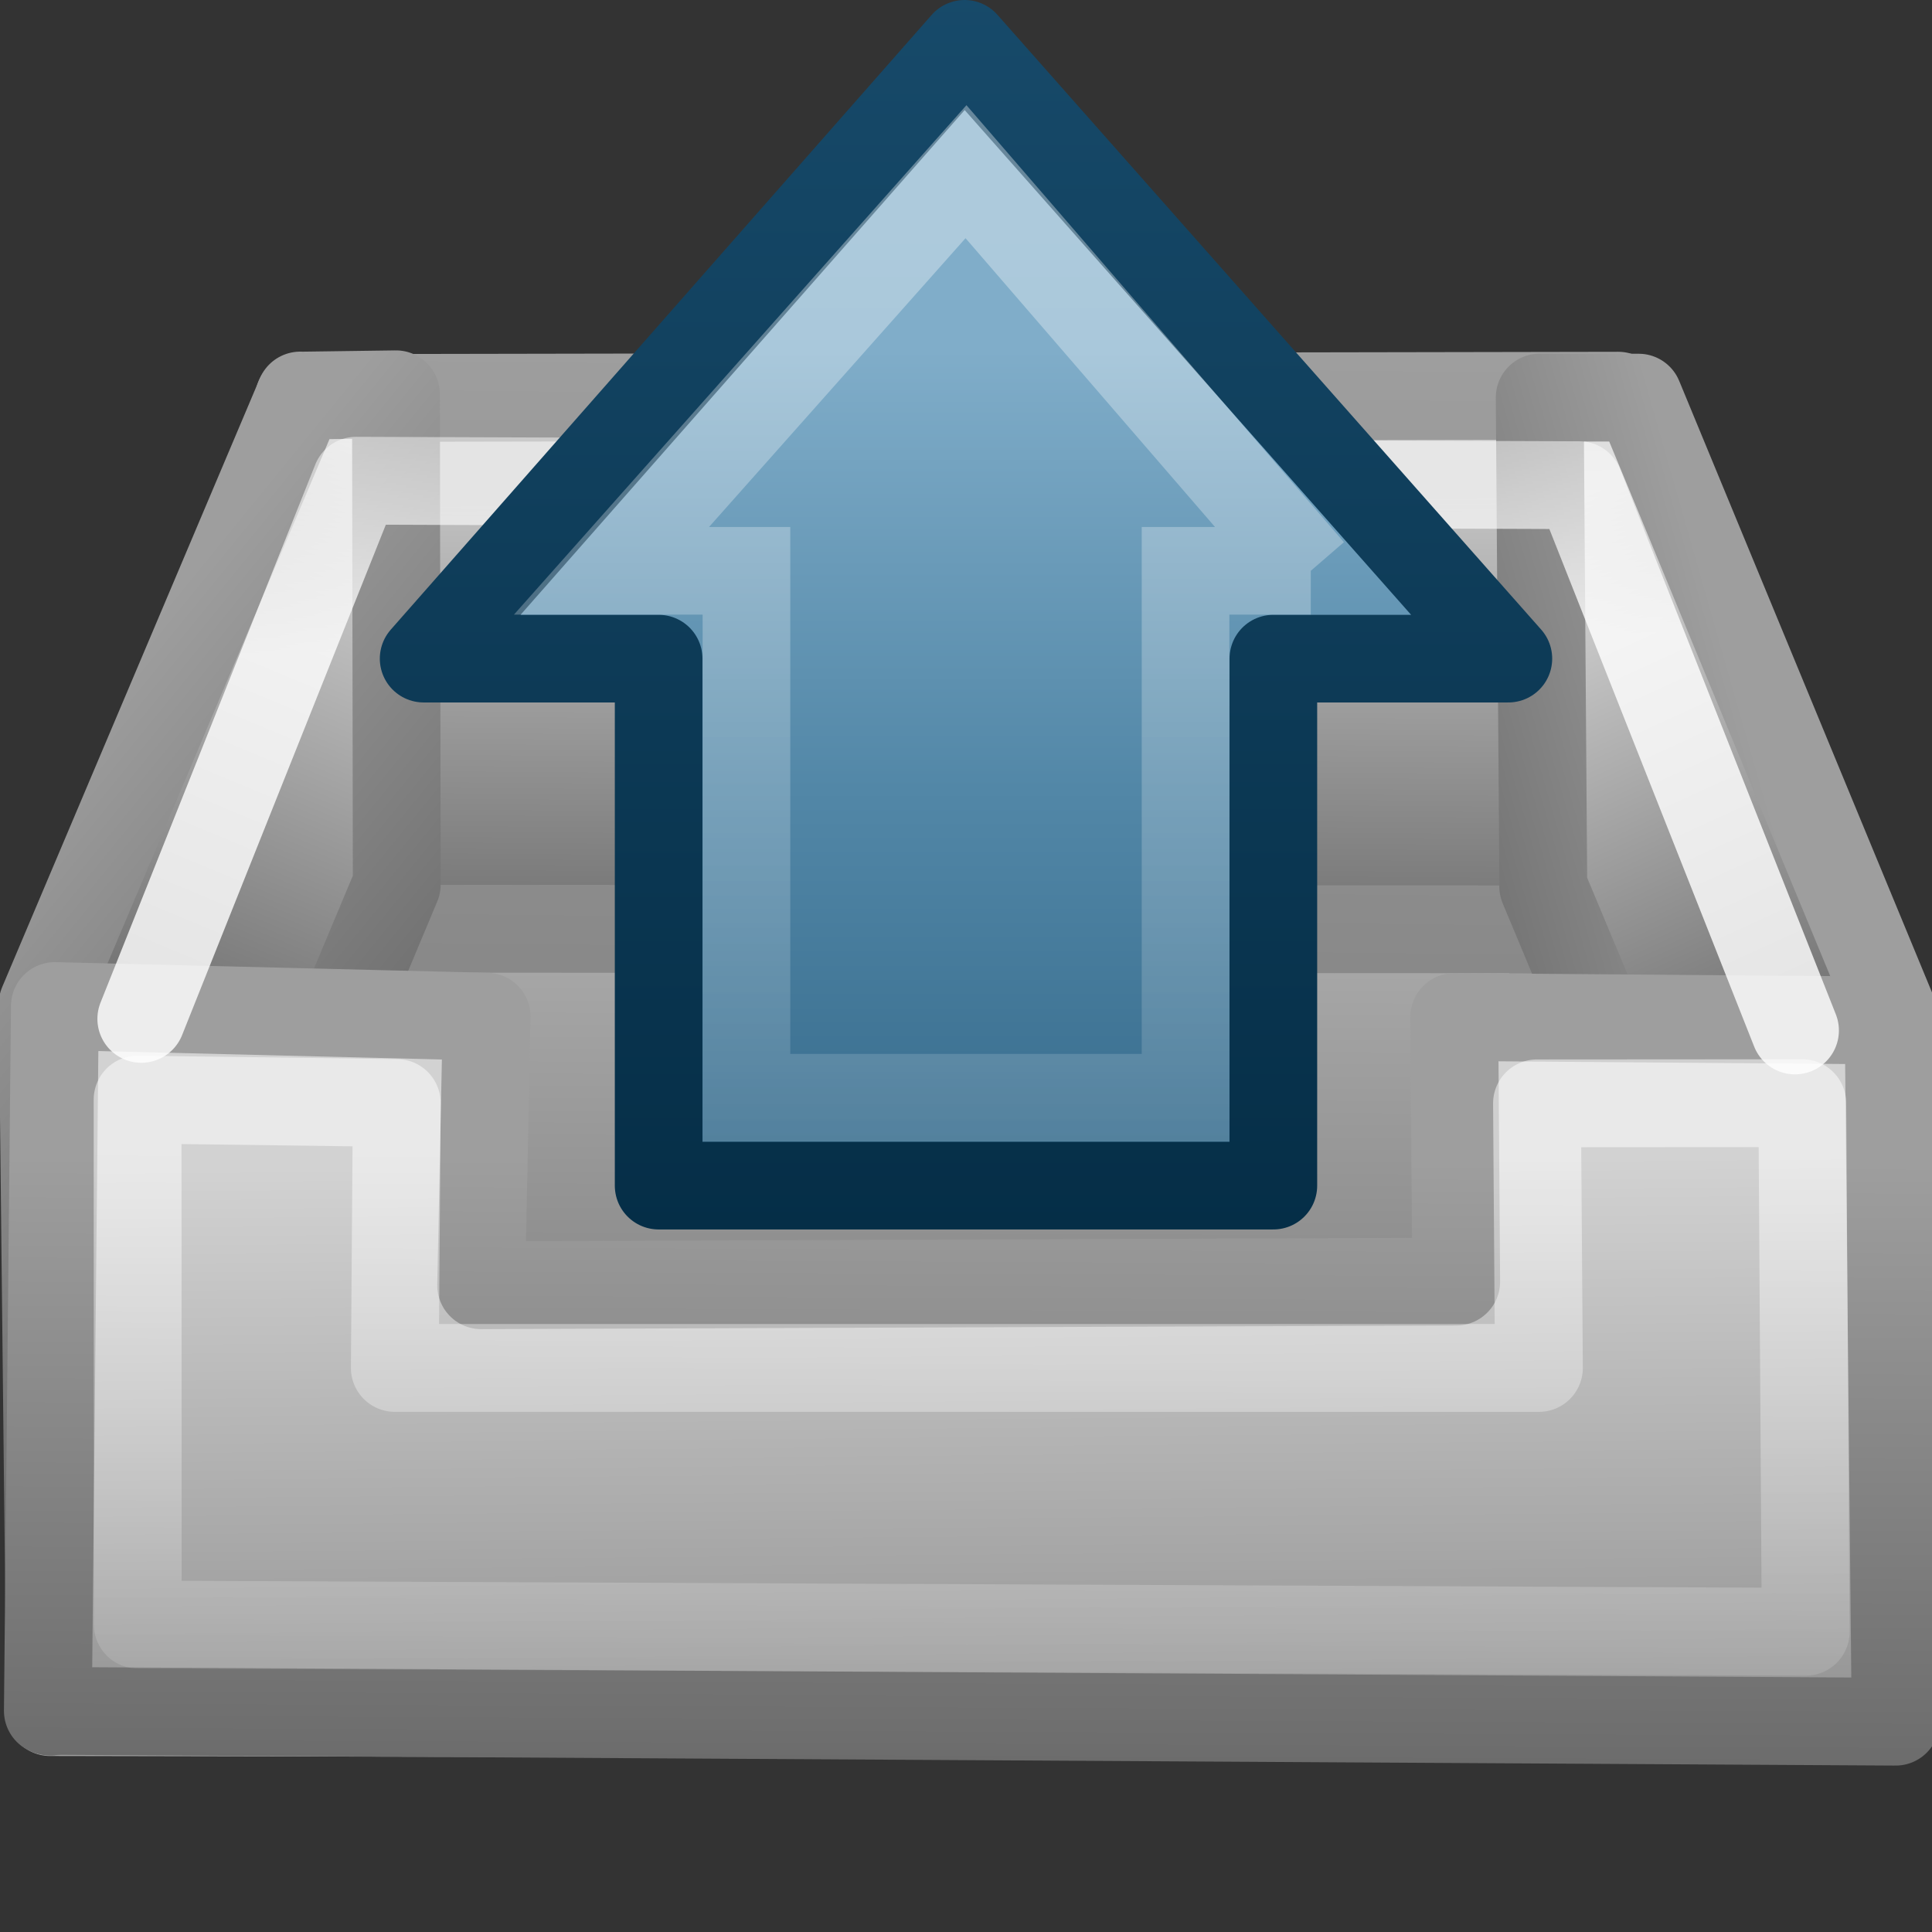<?xml version="1.0" encoding="UTF-8" standalone="no"?>
<!-- Created with Inkscape (http://www.inkscape.org/) -->
<svg id="svg2" xmlns="http://www.w3.org/2000/svg" height="22" width="22" version="1.1" xmlns:xlink="http://www.w3.org/1999/xlink">
 <rect width="100%" height="100%" fill="#333333" stroke="none"/>
 <defs id="defs6">
  <linearGradient id="linearGradient3681">
   <stop id="stop3683" style="stop-color:#fff" offset="0"/>
   <stop id="stop3685" style="stop-color:#fff;stop-opacity:0" offset="1"/>
  </linearGradient>
  <linearGradient id="linearGradient3671">
   <stop id="stop3673" style="stop-color:#9e9e9e" offset="0"/>
   <stop id="stop3675" style="stop-color:#656565" offset="1"/>
  </linearGradient>
  <linearGradient id="linearGradient3665">
   <stop id="stop3667" style="stop-color:#686868" offset="0"/>
   <stop id="stop3669" style="stop-color:#d2d2d2" offset="1"/>
  </linearGradient>
  <linearGradient id="linearGradient3635">
   <stop id="stop3637" style="stop-color:#dfdfdf" offset="0"/>
   <stop id="stop3639" style="stop-color:#686868" offset="1"/>
  </linearGradient>
  <linearGradient id="linearGradient3617" y2="13.935" xlink:href="#linearGradient3635" gradientUnits="userSpaceOnUse" x2="1.071" gradientTransform="translate(-.017 7.919)" y1="6.931" x1="3.985"/>
  <linearGradient id="linearGradient3625" y2="14.058" xlink:href="#linearGradient3635" gradientUnits="userSpaceOnUse" x2="22.956" gradientTransform="translate(-1.942 8.042)" y1="7.587" x1="19.995"/>
  <linearGradient id="linearGradient3663" y2="23.232" xlink:href="#linearGradient3665" gradientUnits="userSpaceOnUse" x2="12.021" gradientTransform="translate(-1 .001)" y1="34.127" x1="12.111"/>
  <linearGradient id="linearGradient3677" y2="31.014" xlink:href="#linearGradient3671" gradientUnits="userSpaceOnUse" x2="9.899" gradientTransform="translate(-1 .001)" y1="23.191" x1="9.934"/>
  <linearGradient id="linearGradient3687" y2="31.014" xlink:href="#linearGradient3681" gradientUnits="userSpaceOnUse" x2="9.899" gradientTransform="translate(-1 .001)" y1="23.191" x1="9.934"/>
  <linearGradient id="linearGradient3695" y2="11.273" xlink:href="#linearGradient3671" gradientUnits="userSpaceOnUse" x2="8.207" gradientTransform="translate(-.017 7.919)" y1="7.259" x1="3.28"/>
  <linearGradient id="linearGradient3703" y2="13.319" gradientUnits="userSpaceOnUse" x2="11.149" gradientTransform="matrix(1.014 0 0 .659 -1.162 12.844)" y1="1.761" x1="11.334">
   <stop id="stop3799" style="stop-color:#9e9e9e" offset="0"/>
   <stop id="stop3801" style="stop-color:#878787" offset="1"/>
  </linearGradient>
  <linearGradient id="linearGradient3711" y2="10.495" xlink:href="#linearGradient3671" gradientUnits="userSpaceOnUse" x2="17.099" gradientTransform="translate(-1.942 8.042)" y1="9.225" x1="21.551"/>
  <linearGradient id="linearGradient3719" y2="10.836" xlink:href="#linearGradient3671" gradientUnits="userSpaceOnUse" x2="14.522" gradientTransform="matrix(.996 0 0 1.193 -.953 3.797)" y1="15.124" x1="14.443"/>
  <linearGradient id="linearGradient3725" y2="2.806" xlink:href="#linearGradient3665" gradientUnits="userSpaceOnUse" x2="12.876" gradientTransform="matrix(1.014 0 0 .659 -1.162 12.844)" y1="12.822" x1="12.76"/>
  <linearGradient id="linearGradient3756" y2="29.699" xlink:href="#linearGradient3635" gradientUnits="userSpaceOnUse" x2="12.941" gradientTransform="matrix(.997 0 0 1.125 -.968 -3.731)" y1="14.997" x1="12.987"/>
  <linearGradient id="linearGradient3803" y2="-1.205" xlink:href="#linearGradient3681" gradientUnits="userSpaceOnUse" x2="12.407" gradientTransform="matrix(1.009 0 0 .767 -1.111 12.518)" y1="6.247" x1="12.552"/>
  <linearGradient id="linearGradient2872" y2="20.441" gradientUnits="userSpaceOnUse" x2="-7.201" gradientTransform="matrix(0 -.37 -.362 0 20.508 16.332)" y1="20.441" x1="36.992">
   <stop id="stop4224" style="stop-color:#fff" offset="0"/>
   <stop id="stop4226" style="stop-color:#fff;stop-opacity:0" offset="1"/>
  </linearGradient>
  <linearGradient id="linearGradient2886" y2="14.002" gradientUnits="userSpaceOnUse" x2="44.095" gradientTransform="matrix(0 .319 -.313 0 18.486 -.086)" y1="14.002" x1="12.751">
   <stop id="stop2612" style="stop-color:#80ADC9" offset="0"/>
   <stop id="stop2614" style="stop-color:#5287A7" offset=".5"/>
   <stop id="stop2616" style="stop-color:#336889" offset="1"/>
  </linearGradient>
  <linearGradient id="linearGradient2888" y2=".886" gradientUnits="userSpaceOnUse" x2="6.206" gradientTransform="matrix(1 0 0 1 3 -1)" y1="15" x1="6.206">
   <stop id="stop2605" style="stop-color:#052E47" offset="0"/>
   <stop id="stop2607" style="stop-color:#174A6A" offset="1"/>
  </linearGradient>
 </defs>
 <g id="layer2" transform="translate(0,-10)">
  <path id="path3593" style="stroke-linejoin:round;stroke:url(#linearGradient3719);stroke-width:1.008;fill:url(#linearGradient3756)" d="m17.465 20.478-12.863 0.042-4.03 8.972 20.982 0.041-4.089-9.055z"/>
  <path id="path3597" style="stroke-linejoin:round;stroke:url(#linearGradient3703);stroke-linecap:round;fill:url(#linearGradient3725)" d="m18.428 20.582 0-6.076-15.023 0.027 0.012 6.042 15.011 0.008z"/>
  <path id="path3599" style="stroke-linejoin:round;stroke:url(#linearGradient3695);stroke-linecap:round;fill:url(#linearGradient3617)" d="m3.419 14.504-2.933 6.929l0.088 8.057 3.944-9.418-0.009-5.582-1.09 0.015z"/>
  <path id="path3601" style="stroke-linejoin:round;stroke:url(#linearGradient3711);stroke-linecap:round;fill:url(#linearGradient3625)" d="m17.574 20.094-0.041-5.567 1.126 0.001 2.886 6.981-0.006 8.081-3.966-9.496z"/>
  <path id="path3655" style="stroke-linejoin:round;stroke:url(#linearGradient3677);fill:url(#linearGradient3663)" d="m21.586 29.605-0.08-7.985-4.946-0.039 0.022 3.013-11.103 0.041 0.063-3.058-4.917-0.121-0.08 8.026 21.04 0.123z"/>
  <path id="path3679" style="opacity:.5;stroke-linejoin:round;stroke:url(#linearGradient3687);fill:none" d="m20.562 28.581-0.039-6.019-3.021 0.002 0.022 3.013-13.028 0 0.022-3.017-2.951-0.039 0.002 5.978 18.992 0.082z"/>
  <path id="path3793" style="opacity:0.81;stroke-linejoin:round;stroke:url(#linearGradient3803);stroke-linecap:round;fill:none" d="m20.44 21.734-2.457-6.209-13.928-0.051-2.446 6.128"/>
 </g>
 <path id="path3288-2" style="stroke-linejoin:round;stroke:url(#linearGradient2888);stroke-linecap:round;stroke-width:.998;fill:url(#linearGradient2886)" d="m17.176 7.5-6.192-7.001-6.16 7.001h2.676v6.001h7v-6.001h2.676z"/>
 <path id="path3290-6" style="opacity:0.354;stroke:url(#linearGradient2872);stroke-width:.998;fill:none" d="m14.926 6.5-3.926-4.545-4.037 4.545h1.537v6h5v-6h1.426z"/>
</svg>
